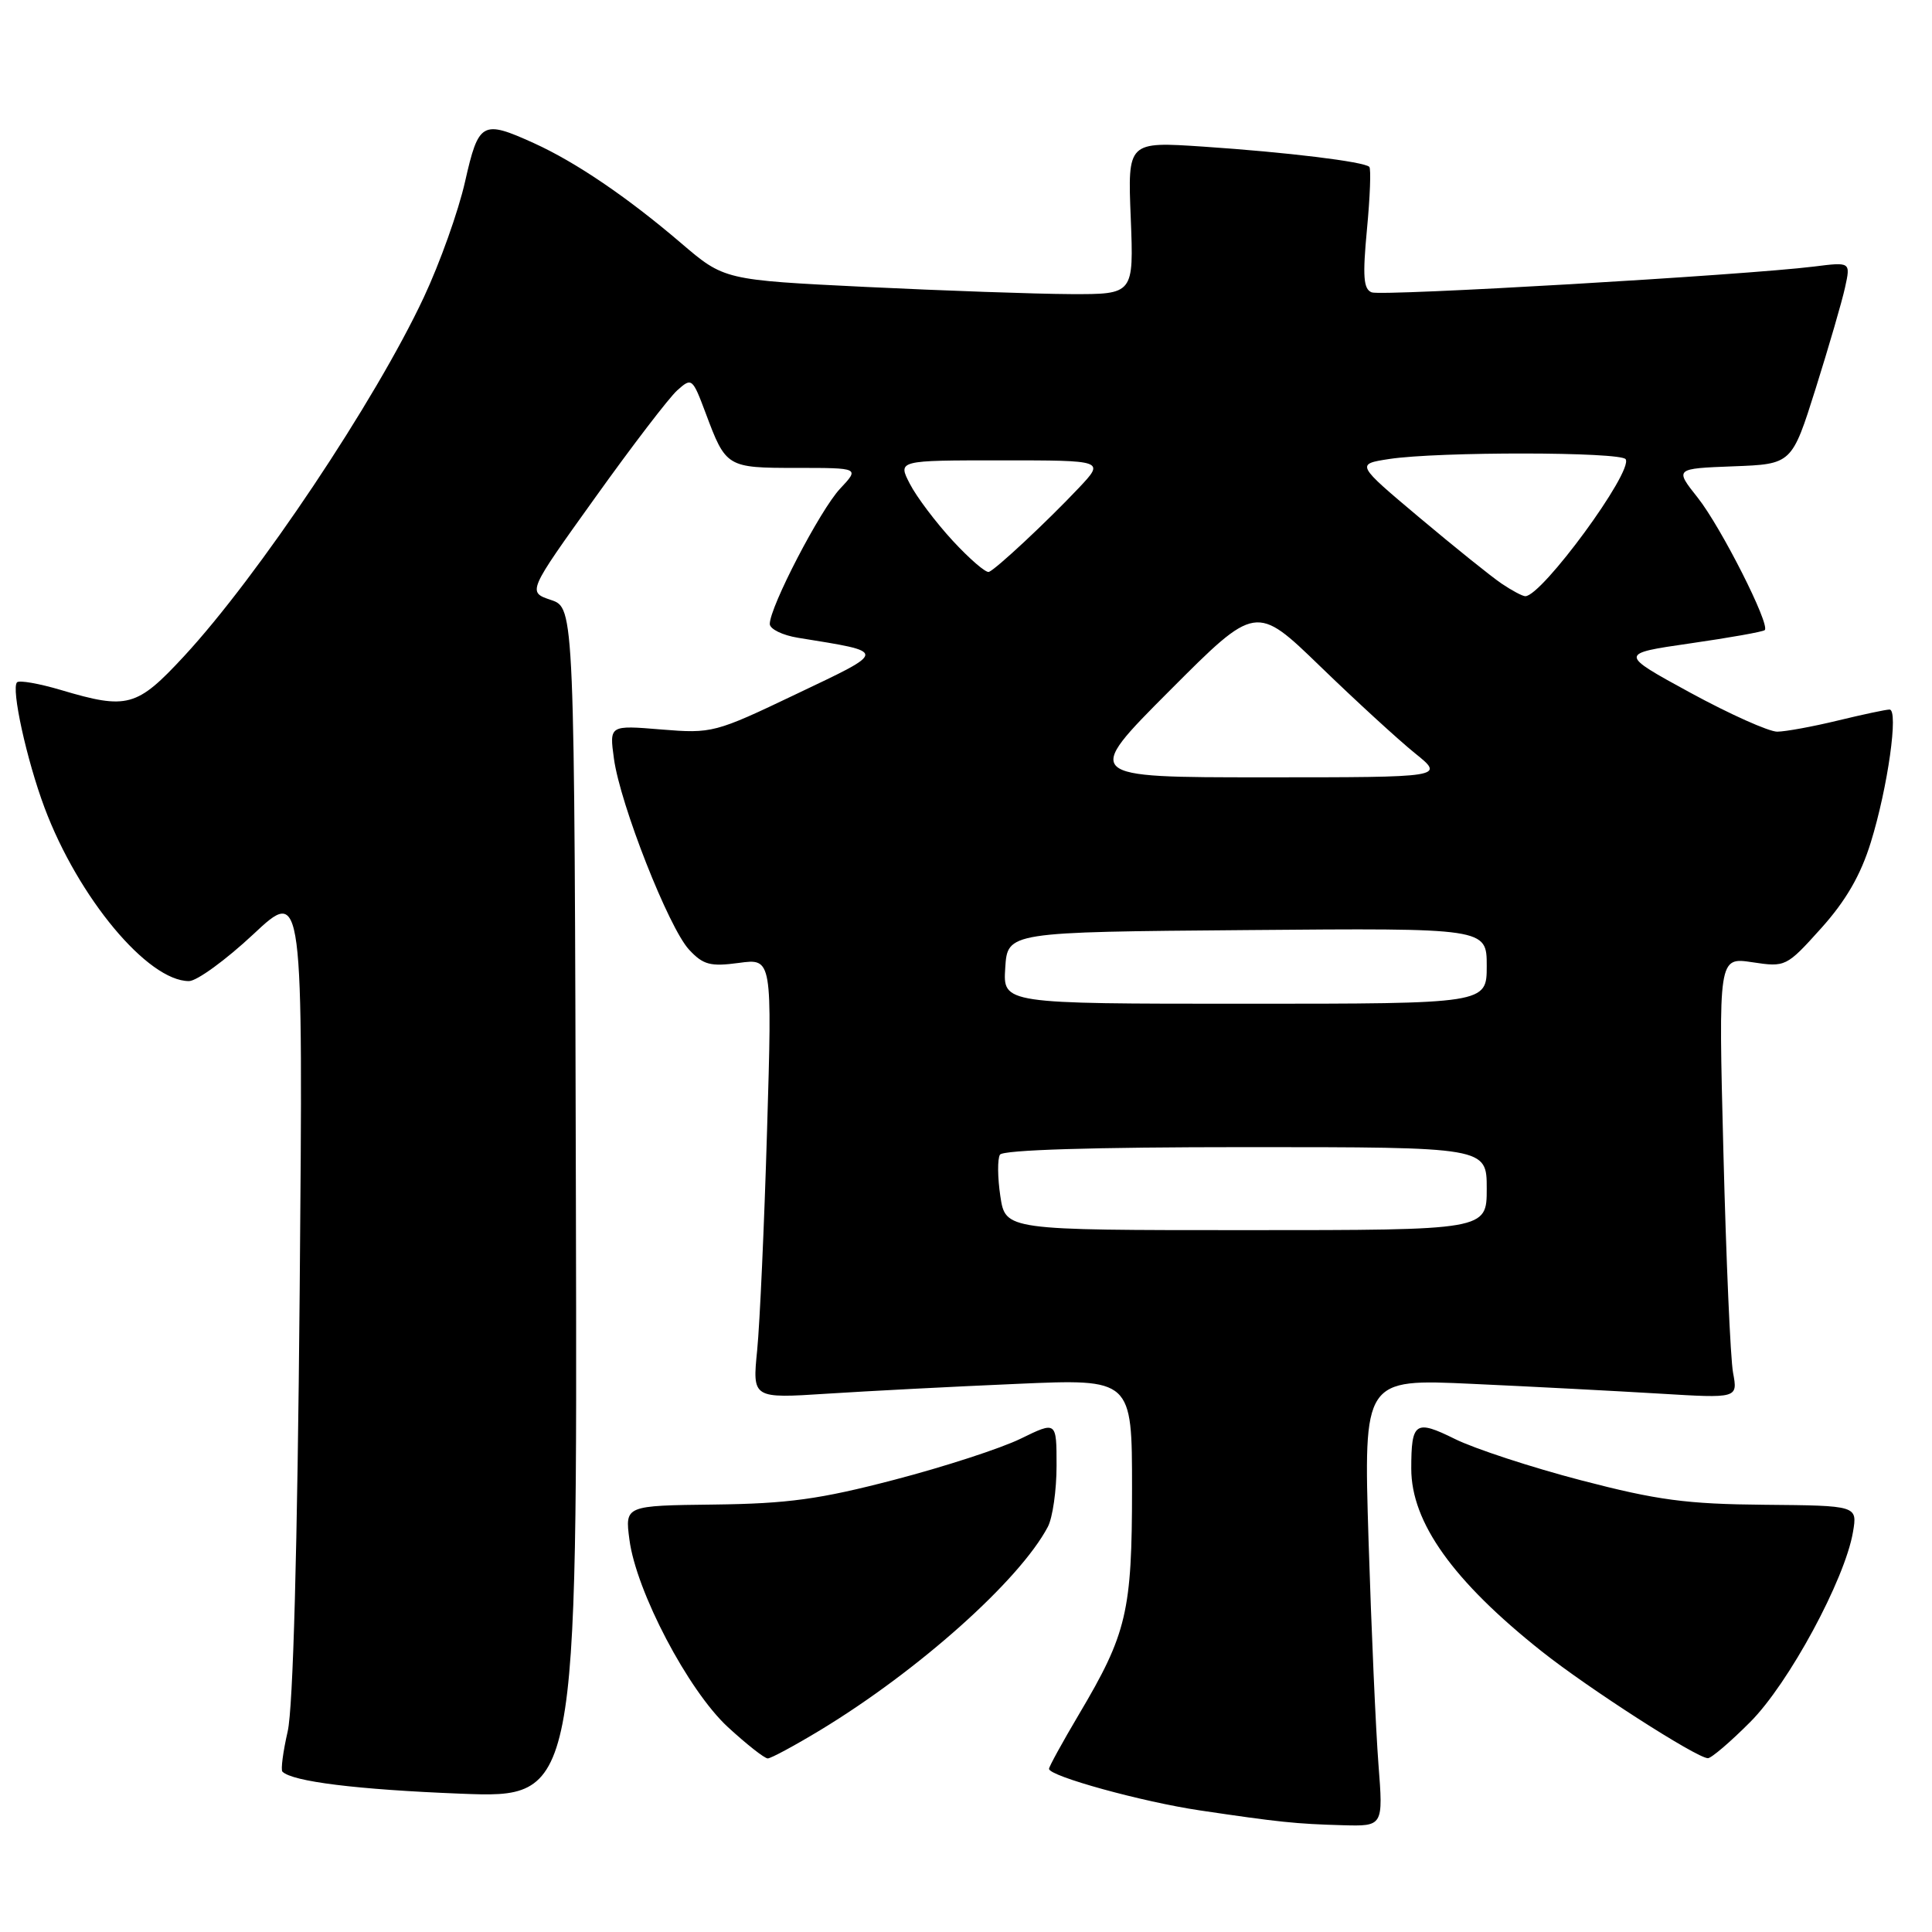 <?xml version="1.0" encoding="UTF-8" standalone="no"?>
<!DOCTYPE svg PUBLIC "-//W3C//DTD SVG 1.1//EN" "http://www.w3.org/Graphics/SVG/1.1/DTD/svg11.dtd" >
<svg xmlns="http://www.w3.org/2000/svg" xmlns:xlink="http://www.w3.org/1999/xlink" version="1.1" viewBox="0 0 256 256">
 <g >
 <path fill="currentColor"
d=" M 182.65 233.75 C 182.30 229.21 181.71 215.87 181.34 204.10 C 180.68 182.70 180.68 182.70 195.09 183.37 C 203.02 183.73 214.17 184.32 219.88 184.66 C 230.27 185.29 230.27 185.29 229.64 181.90 C 229.29 180.03 228.72 166.87 228.36 152.67 C 227.70 126.83 227.70 126.83 232.18 127.50 C 236.60 128.17 236.71 128.11 241.32 122.99 C 244.59 119.35 246.55 115.96 247.89 111.62 C 250.15 104.32 251.60 93.99 250.37 94.02 C 249.89 94.02 246.80 94.68 243.50 95.48 C 240.20 96.28 236.60 96.94 235.50 96.95 C 234.40 96.96 229.22 94.64 224.00 91.80 C 214.50 86.62 214.50 86.62 223.97 85.25 C 229.19 84.50 233.63 83.71 233.84 83.49 C 234.58 82.76 228.03 69.82 224.96 65.95 C 221.90 62.09 221.90 62.09 229.67 61.79 C 237.43 61.50 237.43 61.50 240.59 51.47 C 242.32 45.96 244.08 39.93 244.48 38.08 C 245.22 34.71 245.22 34.71 240.36 35.32 C 231.18 36.46 183.13 39.27 181.76 38.74 C 180.66 38.32 180.54 36.62 181.13 30.38 C 181.54 26.07 181.68 22.35 181.44 22.11 C 180.75 21.42 170.50 20.17 159.46 19.43 C 149.42 18.76 149.42 18.76 149.83 28.88 C 150.23 39.00 150.23 39.00 141.87 38.97 C 137.26 38.95 125.05 38.52 114.73 38.02 C 95.96 37.10 95.96 37.10 90.23 32.20 C 83.13 26.13 76.30 21.49 70.75 18.97 C 63.89 15.86 63.42 16.12 61.62 24.08 C 60.74 27.98 58.28 34.88 56.15 39.41 C 49.71 53.16 34.24 76.31 24.36 86.98 C 18.13 93.70 16.88 94.05 8.08 91.43 C 5.18 90.57 2.56 90.11 2.26 90.41 C 1.45 91.21 3.53 100.69 5.90 107.02 C 10.37 118.95 19.58 130.00 25.04 130.00 C 26.08 130.00 29.91 127.21 33.55 123.81 C 40.17 117.61 40.17 117.61 39.71 171.06 C 39.41 205.32 38.84 226.26 38.12 229.42 C 37.50 232.12 37.19 234.52 37.42 234.75 C 38.73 236.07 47.32 237.13 61.00 237.67 C 76.50 238.28 76.50 238.28 76.31 159.42 C 76.12 80.55 76.12 80.55 73.01 79.50 C 69.89 78.45 69.89 78.45 78.83 65.98 C 83.74 59.11 88.65 52.70 89.73 51.73 C 91.66 50.00 91.75 50.07 93.50 54.73 C 96.19 61.93 96.30 62.00 105.57 62.00 C 113.90 62.00 113.90 62.00 111.32 64.75 C 108.69 67.54 102.00 80.42 102.00 82.68 C 102.00 83.35 103.69 84.18 105.75 84.51 C 117.66 86.44 117.67 86.17 105.50 91.97 C 94.74 97.11 94.35 97.21 87.62 96.66 C 80.74 96.09 80.74 96.09 81.35 100.53 C 82.18 106.60 88.62 122.96 91.31 125.84 C 93.18 127.85 94.13 128.10 97.91 127.59 C 102.32 126.99 102.32 126.99 101.64 149.75 C 101.27 162.26 100.68 175.38 100.33 178.90 C 99.69 185.31 99.69 185.31 109.60 184.67 C 115.04 184.32 126.36 183.73 134.75 183.37 C 150.00 182.70 150.00 182.70 150.00 197.23 C 150.00 213.57 149.32 216.45 142.96 227.17 C 140.78 230.85 139.00 234.09 139.00 234.38 C 139.00 235.35 151.36 238.76 159.00 239.89 C 169.43 241.44 171.74 241.68 177.89 241.85 C 183.29 242.00 183.29 242.00 182.65 233.75 Z  M 108.69 229.25 C 121.71 221.36 135.09 209.41 138.84 202.32 C 139.48 201.11 140.00 197.47 140.00 194.22 C 140.00 188.31 140.00 188.31 135.25 190.63 C 132.64 191.91 125.10 194.36 118.50 196.08 C 108.63 198.66 104.40 199.24 94.66 199.36 C 82.81 199.50 82.81 199.50 83.40 204.00 C 84.29 210.86 91.19 224.00 96.45 228.85 C 98.93 231.13 101.30 233.00 101.73 233.00 C 102.15 233.00 105.28 231.31 108.69 229.25 Z  M 231.90 228.19 C 237.00 223.10 244.46 209.30 245.53 203.00 C 246.12 199.50 246.12 199.50 233.81 199.39 C 223.46 199.30 219.59 198.78 209.51 196.15 C 202.91 194.43 195.39 191.96 192.80 190.68 C 187.53 188.07 187.00 188.43 187.00 194.61 C 187.00 201.73 192.55 209.50 204.28 218.81 C 210.46 223.72 224.77 232.92 226.30 232.97 C 226.74 232.99 229.26 230.84 231.90 228.19 Z  M 132.55 158.50 C 132.18 156.03 132.16 153.55 132.50 153.00 C 132.89 152.37 144.78 152.00 165.06 152.00 C 197.00 152.00 197.00 152.00 197.00 157.50 C 197.00 163.00 197.00 163.00 165.11 163.00 C 133.23 163.00 133.23 163.00 132.55 158.50 Z  M 133.20 128.25 C 133.50 123.50 133.50 123.50 165.25 123.24 C 197.00 122.97 197.00 122.97 197.00 127.99 C 197.00 133.00 197.00 133.00 164.95 133.00 C 132.89 133.00 132.89 133.00 133.20 128.25 Z  M 154.98 91.52 C 166.42 80.05 166.42 80.05 174.96 88.32 C 179.66 92.87 185.29 98.03 187.48 99.80 C 191.46 103.00 191.46 103.00 167.49 103.00 C 143.53 103.00 143.53 103.00 154.98 91.52 Z  M 198.97 77.33 C 197.61 76.41 192.71 72.47 188.08 68.58 C 179.66 61.50 179.66 61.50 184.08 60.82 C 190.56 59.83 214.79 59.86 215.41 60.85 C 216.42 62.49 204.31 79.00 202.11 79.00 C 201.74 79.00 200.33 78.25 198.97 77.33 Z  M 126.24 71.65 C 124.00 69.22 121.44 65.83 120.56 64.11 C 118.95 61.00 118.95 61.00 132.67 61.00 C 146.39 61.00 146.39 61.00 142.95 64.65 C 138.68 69.17 132.00 75.40 131.04 75.78 C 130.64 75.94 128.48 74.07 126.24 71.65 Z "/>
</g>
</svg>
